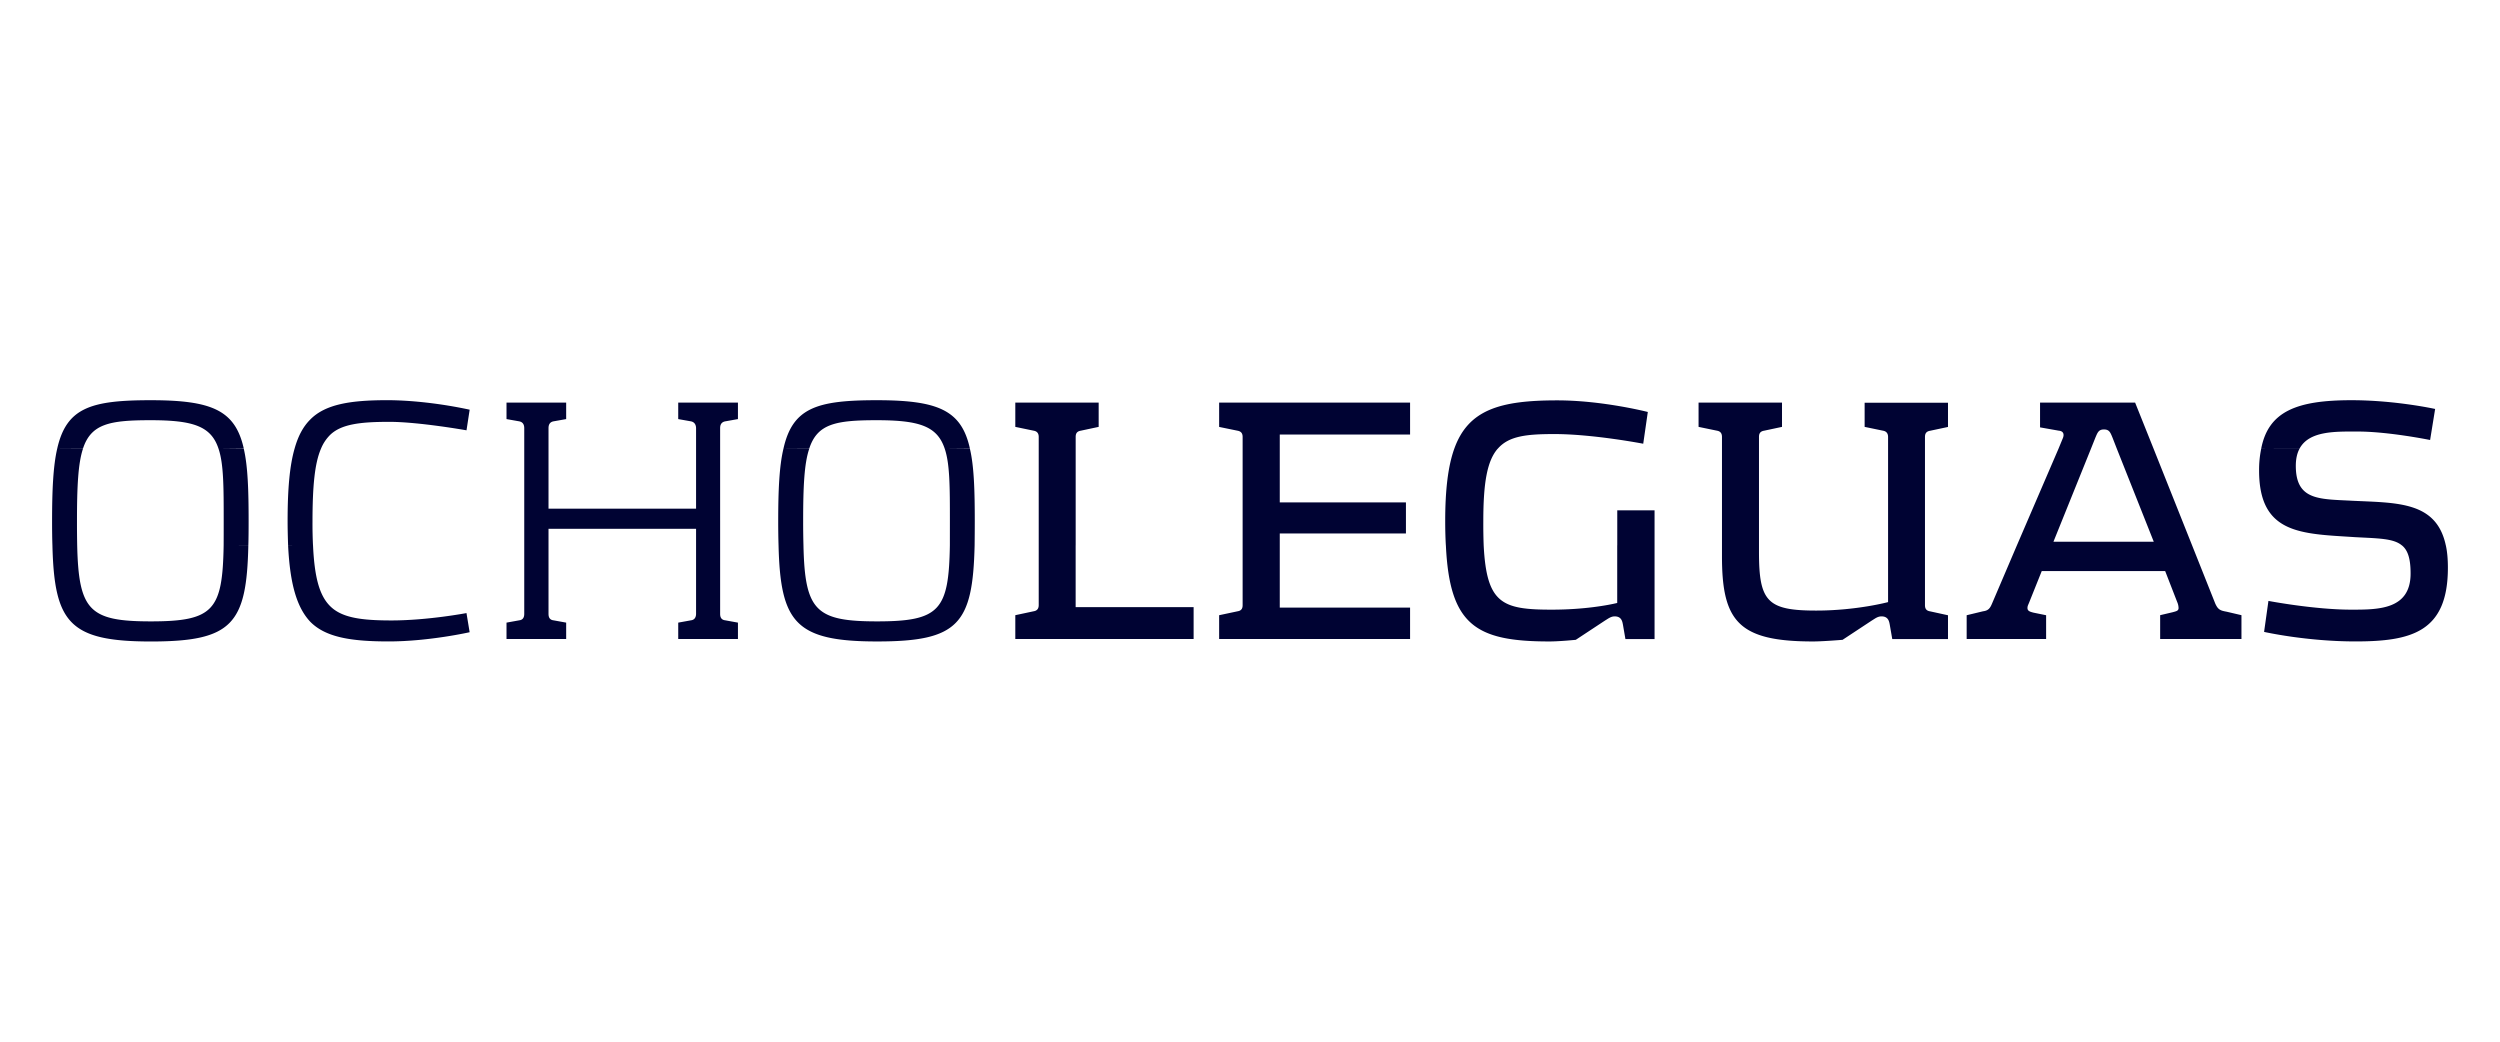 <svg xmlns="http://www.w3.org/2000/svg" width="96" height="40" viewBox="0 0 96 40"><g fill="#000333"><path d="M85.064 23.172l-.887-2.229-1.479-3.711-.709-1.771h-3.651v.95l.723.128c.179.015.218.145.145.305l-.16.389-1.598 3.711-.952 2.229c-.075.178-.137.274-.349.301l-.627.151v.914h3.051v-.914l-.484-.099c-.137-.035-.232-.065-.232-.176 0-.069.016-.099.057-.195l.491-1.225h4.74l.462 1.189a.612.612 0 0 1 .052.23c0 .11-.096.123-.216.158l-.491.116v.914h3.122v-.914l-.572-.134c-.241-.043-.329-.078-.436-.317zm-6.212-2.369l1.44-3.57.168-.421c.088-.207.128-.321.332-.321.206 0 .246.114.331.321l.164.421 1.418 3.57h-3.853zM41.306 20.943v-4.165c0-.097.022-.211.194-.239l.689-.147v-.931h-3.201v.931l.708.147c.16.028.191.143.191.239v6.457c0 .097-.031.211-.191.237l-.708.151v.914h6.847v-1.224h-4.53v-2.37zM93.918 20.938c-.36-1.678-1.844-1.627-3.575-1.708-1.258-.07-2.184.004-2.184-1.341 0-.272.051-.487.141-.655l-1.47-.002a4.025 4.025 0 0 0-.081.837c0 2.461 1.643 2.423 3.686 2.558.89.048 1.474.045 1.797.316h.002c.224.181.333.503.333 1.079 0 1.389-1.232 1.389-2.276 1.389-1.426 0-3.183-.336-3.183-.336l-.167 1.19s1.61.366 3.509.366c2.157 0 3.549-.366 3.549-2.83 0-.326-.025-.62-.08-.863h-.001zM12.325 17.232c.087-.213.2-.373.334-.514.434-.439 1.198-.519 2.292-.519 1.132 0 2.963.325 2.963.325l.121-.792c-1.04-.225-2.212-.365-3.168-.365-1.42 0-2.386.158-2.961.751-.267.269-.46.628-.595 1.113-.189.657-.267 1.556-.267 2.769 0 .326.009.646.019.939l.385.001-.385.002c.072 1.479.332 2.383.854 2.936.587.593 1.557.753 3.006.753 1.555 0 3.111-.354 3.111-.354l-.121-.735s-1.489.283-2.881.283c-1.135 0-1.9-.097-2.351-.546-.411-.404-.605-1.096-.661-2.342h-.001a16.796 16.796 0 0 1-.019-.922c.002-1.341.082-2.218.325-2.783zM8.513 17.232h.85c-.329-1.48-1.224-1.864-3.58-1.864-2.303 0-3.232.293-3.587 1.864h.988c.313-.957 1.021-1.096 2.599-1.096 1.64 0 2.325.231 2.609 1.096.197.583.198 1.466.198 2.784 0 .328 0 .644-.002.927-.043 2.479-.376 2.918-2.794 2.918-2.357 0-2.772-.411-2.83-2.918a44.785 44.785 0 0 1-.008-.927c0-1.321.042-2.213.228-2.778l-.988-.006C2.044 17.891 2 18.795 2 20.017c0 .322.003.64.013.928.073 2.962.646 3.688 3.781 3.688 3.129 0 3.676-.674 3.742-3.688l-.827-.001h.827c.009-.285.011-.604.011-.927 0-1.206-.031-2.112-.184-2.776l-.85-.009zM36.396 17.232h.85c-.323-1.48-1.22-1.864-3.58-1.864-2.303 0-3.232.293-3.582 1.864h.989c.309-.957 1.014-1.096 2.593-1.096 1.643 0 2.325.231 2.612 1.096.197.583.198 1.466.198 2.784l-.001.927c-.042 2.479-.378 2.918-2.792 2.918-2.362 0-2.776-.411-2.83-2.918a33.341 33.341 0 0 1-.012-.927c0-1.321.041-2.213.232-2.778l-.989-.006c-.157.658-.201 1.563-.201 2.784 0 .322.004.64.013.928.073 2.962.65 3.688 3.787 3.688 3.125 0 3.67-.674 3.742-3.688l-.827-.001h.827c.003-.285.006-.604.006-.927 0-1.206-.03-2.112-.185-2.776l-.85-.008zM62.101 20.943v2.211c-.336.081-1.255.257-2.51.257-1.912 0-2.505-.229-2.618-2.47a22.136 22.136 0 0 1-.014-.925c0-1.501.151-2.32.551-2.784h.003c.425-.493 1.114-.564 2.175-.564 1.49 0 3.412.371 3.412.371l.176-1.219s-1.734-.446-3.48-.446c-2.2 0-3.414.359-3.952 1.858-.238.666-.348 1.57-.348 2.784 0 .324.008.642.025.928h.001c.143 3.055 1.141 3.688 3.973 3.688.388 0 1.015-.063 1.015-.063l1.125-.742c.131-.079.227-.158.37-.158.258 0 .291.193.314.308l.097.563h1.119V19.597h-1.432v1.346zM71.601 16.392l.709.147c.158.028.192.143.192.239v6.343s-1.207.325-2.761.325c-1.883 0-2.196-.354-2.196-2.249v-4.419c0-.097.023-.211.195-.239l.689-.147v-.931h-3.204v.931l.711.147c.16.028.188.143.188.239v4.595c0 2.506.657 3.259 3.498 3.259.376 0 1.133-.063 1.133-.063l1.125-.742c.131-.079.223-.158.372-.158.257 0 .291.193.313.308l.098.563h2.14v-.914l-.69-.151c-.171-.026-.194-.141-.194-.237v-6.457c0-.097.023-.211.194-.239l.69-.147v-.931h-3.201v.928zM90.532 16.571c1.192 0 2.784.325 2.784.325l.193-1.192s-1.511-.336-3.212-.336c-2.063 0-3.189.409-3.467 1.862l1.47.002c.369-.693 1.376-.661 2.232-.661zM46.815 16.394l.711.146c.168.032.191.146.191.243V23.236c0 .097-.023.211-.191.237l-.711.151v.914h7.332v-1.206h-5.004v-2.848h4.845v-1.192h-4.845v-2.607h5.004V15.46h-7.332v.934zM26.044 16.093l.491.087c.159.034.194.166.194.263v3.089h-5.666v-3.089c0-.097.023-.229.188-.263l.49-.087v-.632H19.45v.632l.491.087c.165.034.19.166.19.263v7.129c0 .097-.025.229-.19.248l-.491.089v.63h2.291v-.63l-.49-.089c-.165-.02-.188-.151-.188-.248v-3.265h5.666v3.265c0 .097-.035.229-.194.248l-.491.089v.63h2.293v-.63l-.49-.089c-.171-.02-.194-.151-.194-.248V16.443c0-.097.023-.229.194-.263l.49-.087v-.632h-2.293v.632z"/></g></svg>